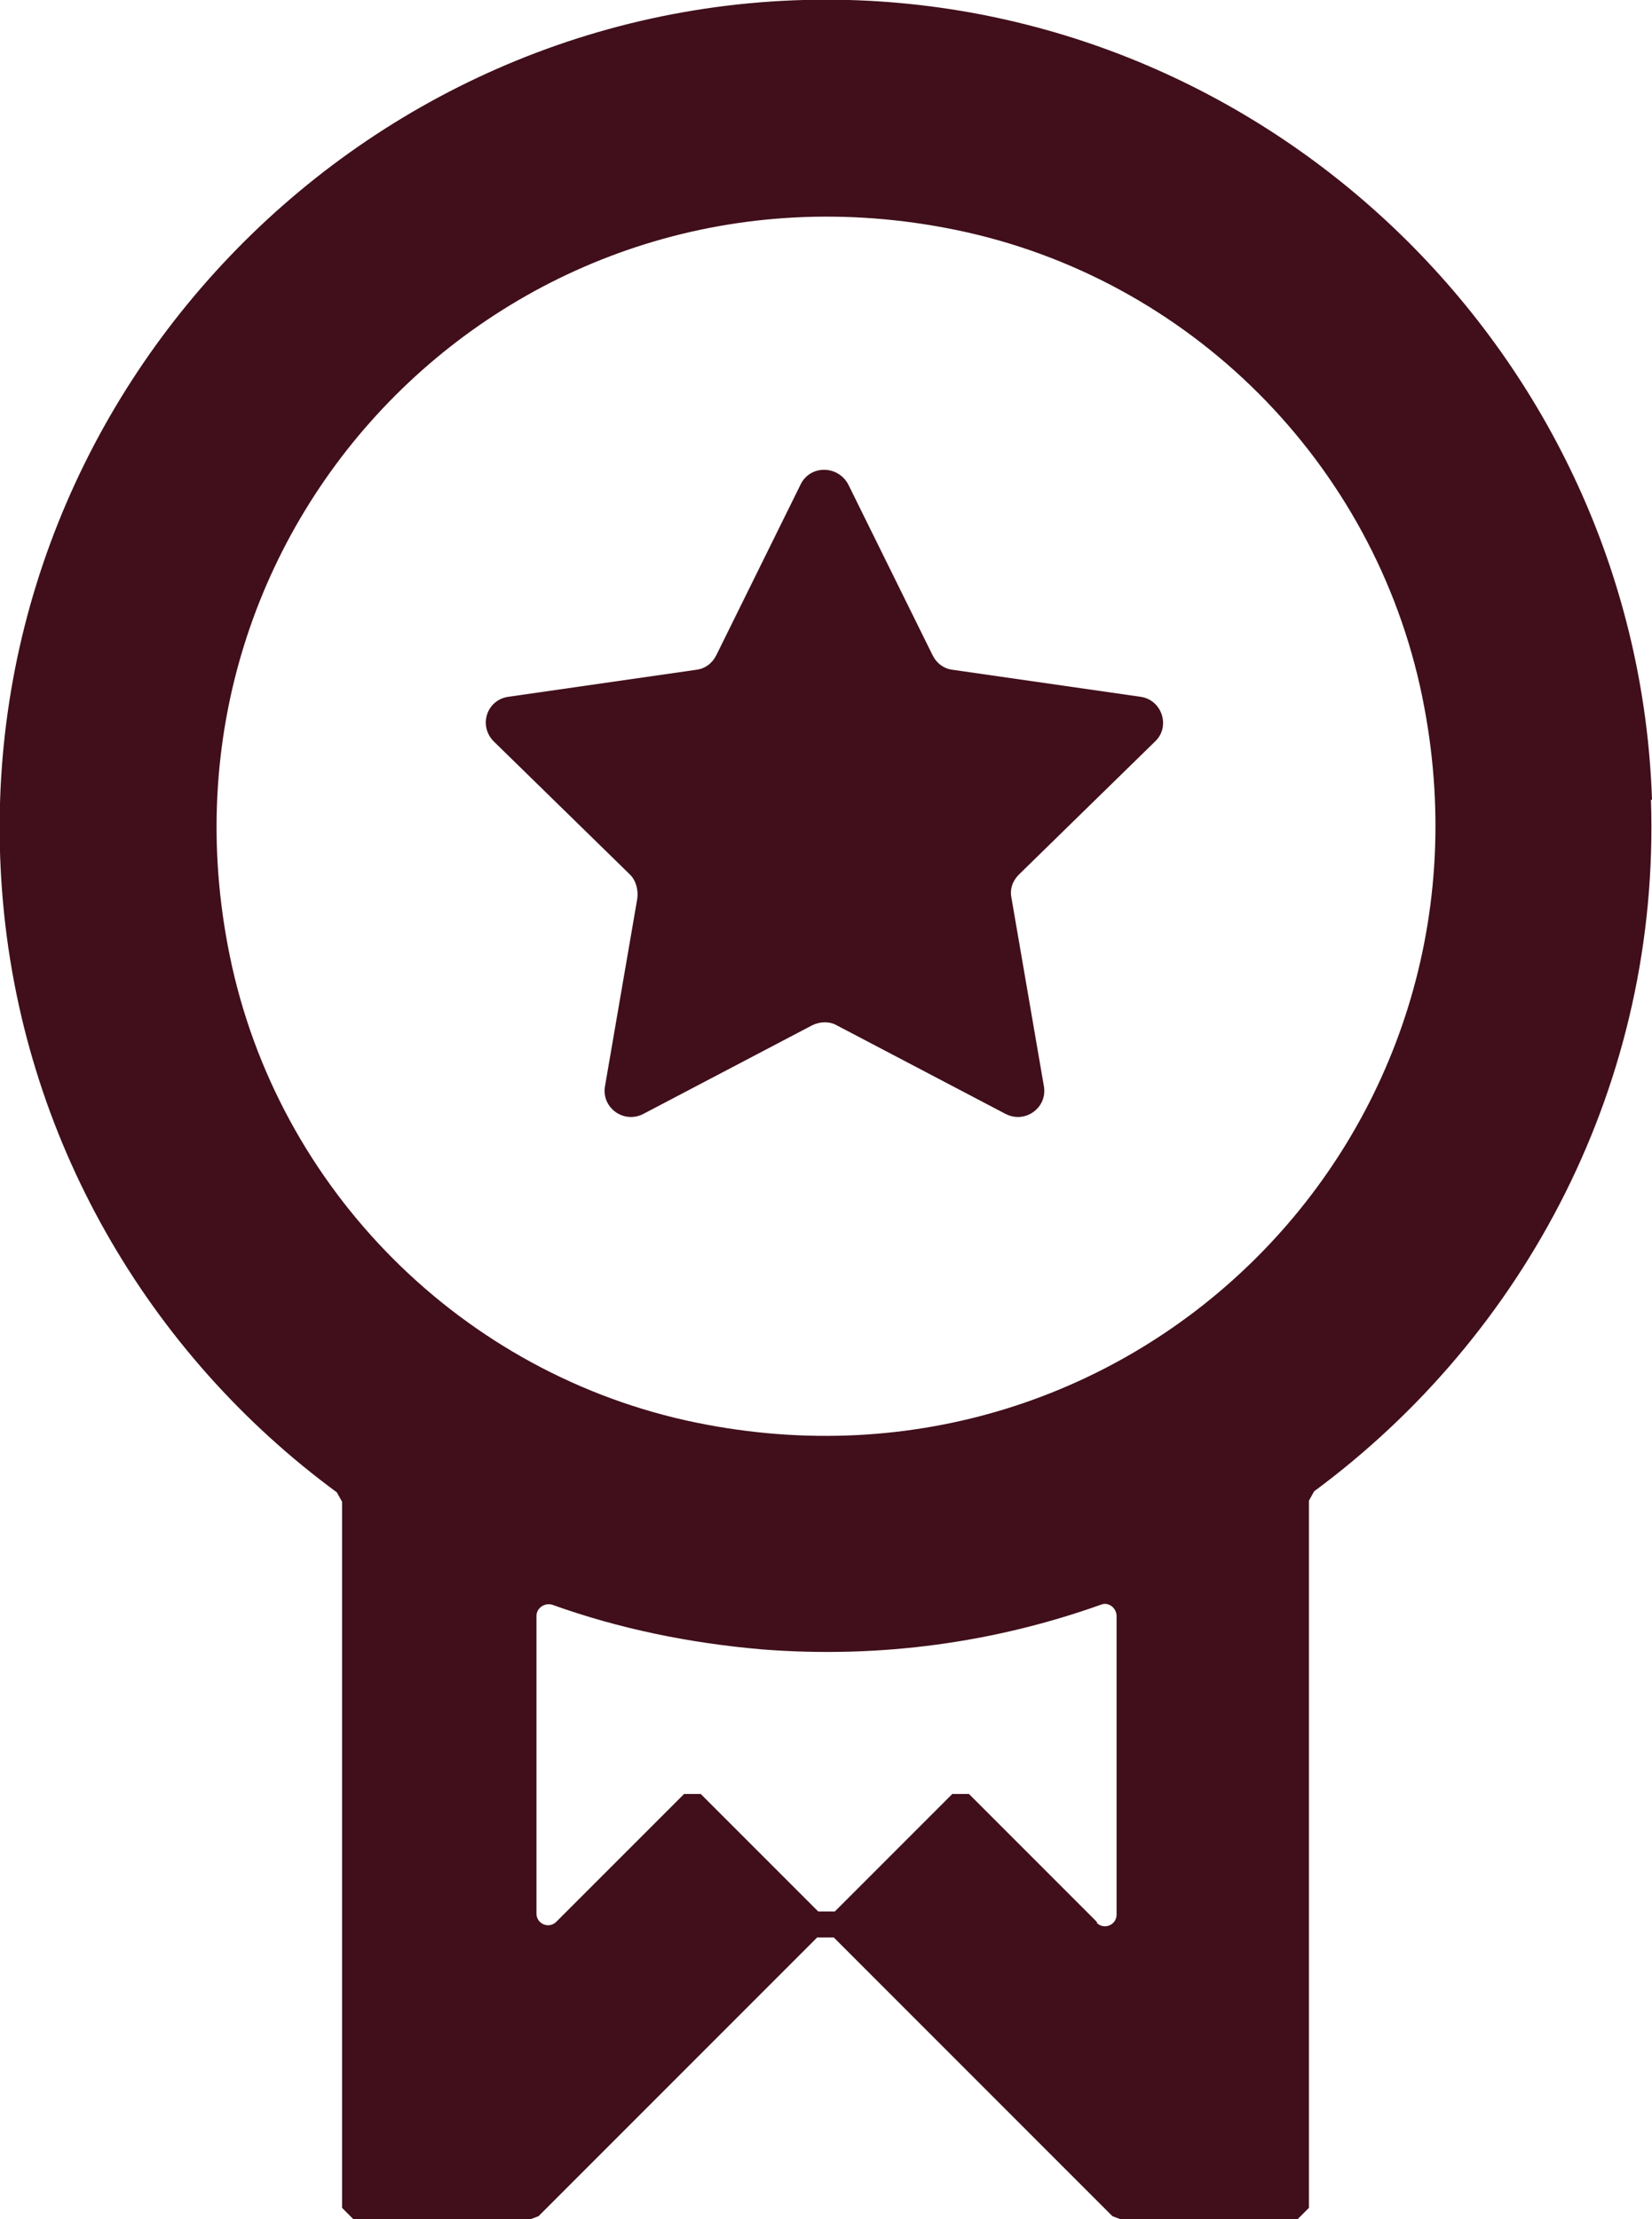 <?xml version="1.0" encoding="UTF-8"?>
<svg id="Camada_2" data-name="Camada 2" xmlns="http://www.w3.org/2000/svg" viewBox="0 0 15.89 21.34">
  <defs>
    <style>
      .cls-1 {
        fill: #400f1b;
      }
    </style>
  </defs>
  <g id="Layer_1" data-name="Layer 1">
    <g>
      <path class="cls-1" d="M8.16,4.66l.81,1.64c.04.08.11.13.19.14l1.81.26c.21.03.29.29.14.43l-1.31,1.28c-.06.06-.09.14-.07.23l.31,1.8c.04.21-.18.37-.37.27l-1.62-.85c-.07-.04-.16-.04-.24,0l-1.62.85c-.19.1-.41-.06-.37-.27l.31-1.8c.01-.08-.01-.17-.07-.23l-1.31-1.28c-.15-.15-.07-.4.14-.43l1.81-.26c.08-.01.15-.06.19-.14l.81-1.64c.09-.19.36-.19.46,0"/>
      <path class="cls-1" d="M15.89,7.69C15.75,3.51,12.34.12,8.17,0,3.5-.13-.34,3.85.02,8.57c.18,2.37,1.41,4.45,3.22,5.78l.05.09v6.79l.11.11h1.7l.08-.03,2.68-2.68h.16l2.68,2.68.08.03h1.7l.11-.11v-6.8l.05-.09c2.03-1.5,3.33-3.93,3.24-6.65M2.21,9.19c-.86-4.2,2.78-7.84,6.98-6.98,2.25.46,4.03,2.24,4.49,4.49.86,4.2-2.77,7.84-6.98,6.98-2.25-.46-4.03-2.24-4.49-4.49M10.55,18.48l-1.23-1.23h-.16l-1.13,1.13h-.16l-1.13-1.13h-.16l-1.23,1.23c-.07.07-.19.02-.19-.08v-2.86c0-.08.08-.13.15-.11.64.23,1.32.37,2.02.43,1.15.09,2.25-.07,3.26-.43.07-.03.15.03.15.11v2.87c0,.1-.12.15-.19.08"/>
    </g>
  </g>
</svg>